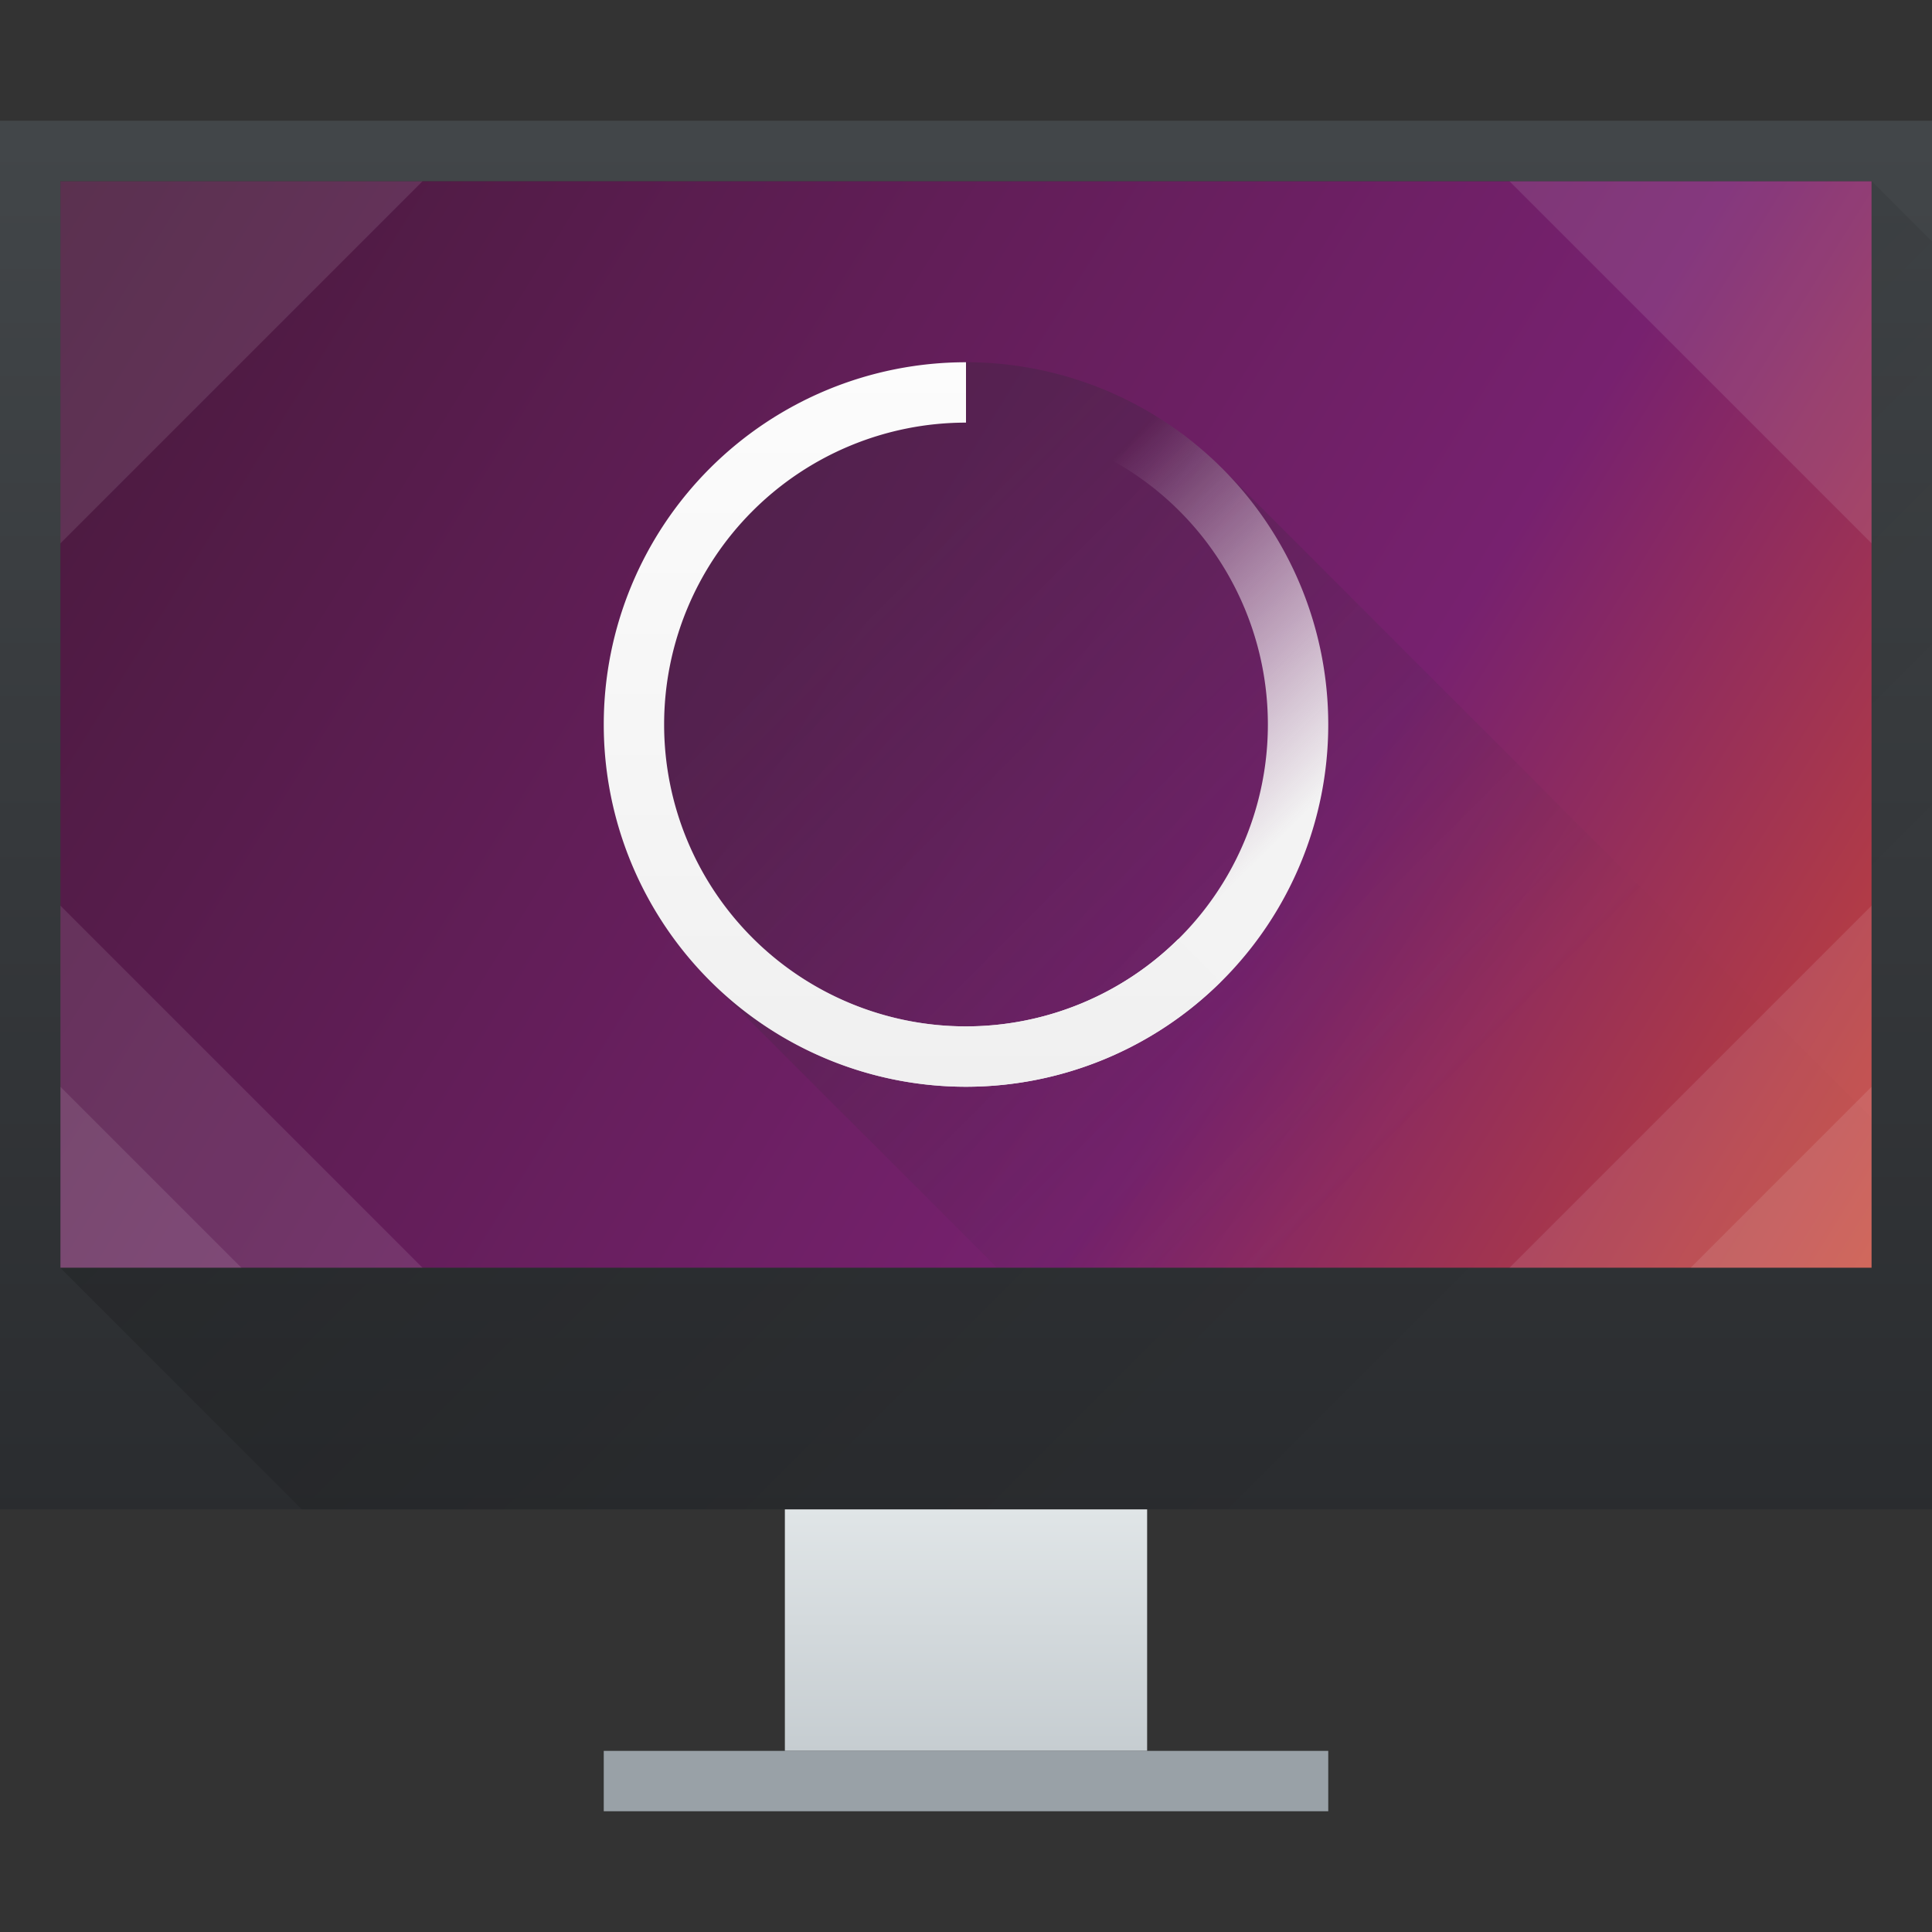 <?xml version="1.0" encoding="UTF-8" standalone="no"?>
<svg
   height="32"
   viewBox="0 0 32 32"
   width="32"
   version="1.1"
   id="svg89"
   sodipodi:docname="preferences-system-splash.svg"
   inkscape:version="1.1.1 (3bf5ae0d25, 2021-09-20, custom)"
   xmlns:inkscape="http://www.inkscape.org/namespaces/inkscape"
   xmlns:sodipodi="http://sodipodi.sourceforge.net/DTD/sodipodi-0.dtd"
   xmlns:xlink="http://www.w3.org/1999/xlink"
   xmlns="http://www.w3.org/2000/svg"
   xmlns:svg="http://www.w3.org/2000/svg">
  <rect x="0" y="0" width="32" height="32" fill="#333333" stroke="none"/>
  <defs
     id="defs93">
    <linearGradient
       inkscape:collect="always"
       xlink:href="#linearGradient1276"
       id="linearGradient1278"
       x1="419.297"
       y1="539.566"
       x2="382.972"
       y2="517.036"
       gradientUnits="userSpaceOnUse"
       gradientTransform="translate(-384.571,504.564)" />
    <linearGradient
       inkscape:collect="always"
       id="linearGradient1276">
      <stop
         style="stop-color:#e95420;stop-opacity:1;"
         offset="0"
         id="stop1272" />
      <stop
         style="stop-color:#77216f;stop-opacity:1"
         offset="0.376"
         id="stop1728" />
      <stop
         style="stop-color:#411934;stop-opacity:1"
         offset="1"
         id="stop1274" />
    </linearGradient>
  </defs>
  <sodipodi:namedview
     id="namedview91"
     pagecolor="#ffffff"
     bordercolor="#666666"
     borderopacity="1.0"
     inkscape:pageshadow="2"
     inkscape:pageopacity="0.0"
     inkscape:pagecheckerboard="0"
     showgrid="false"
     inkscape:zoom="25.8125"
     inkscape:cx="16"
     inkscape:cy="16"
     inkscape:window-width="1920"
     inkscape:window-height="1006"
     inkscape:window-x="0"
     inkscape:window-y="0"
     inkscape:window-maximized="1"
     inkscape:current-layer="g87" />
  <linearGradient
     id="a"
     gradientTransform="matrix(.625 0 0 .55 -239.357 746.273)"
     gradientUnits="userSpaceOnUse"
     x1="418.17"
     x2="384.571"
     y1="503.079"
     y2="531.458">
    <stop
       offset="0"
       stop-color="#1abc9c"
       id="stop2" />
    <stop
       offset="1"
       stop-color="#2980b9"
       id="stop4" />
  </linearGradient>
  <linearGradient
     id="b"
     gradientTransform="matrix(.625 0 0 .55 -239.357 746.273)"
     gradientUnits="userSpaceOnUse"
     x1="404.045"
     x2="430.736"
     y1="521.633"
     y2="528.35">
    <stop
       offset="0"
       stop-color="#cc4a5e"
       id="stop7" />
    <stop
       offset="1"
       stop-color="#aa478a"
       id="stop9" />
  </linearGradient>
  <linearGradient
     id="c"
     gradientTransform="matrix(.625 0 0 .55 -239.357 746.273)"
     gradientUnits="userSpaceOnUse"
     x1="398.092"
     x2="394.003"
     xlink:href="#d"
     y1="542.224"
     y2="524.9" />
  <linearGradient
     id="d">
    <stop
       offset="0"
       stop-color="#334545"
       id="stop13" />
    <stop
       offset="1"
       stop-color="#536161"
       id="stop15" />
  </linearGradient>
  <linearGradient
     id="e"
     gradientTransform="matrix(-.625 0 0 .55 285.107 724.273)"
     gradientUnits="userSpaceOnUse"
     x1="431.571"
     x2="439.571"
     xlink:href="#d"
     y1="568.798"
     y2="562.798" />
  <linearGradient
     id="f"
     gradientTransform="matrix(-.625 0 0 .55 285.107 724.273)"
     gradientUnits="userSpaceOnUse"
     x1="406.537"
     x2="423.32"
     xlink:href="#d"
     y1="581.87"
     y2="572.678" />
  <linearGradient
     id="g"
     gradientTransform="matrix(-.625 0 0 .55 285.107 724.273)"
     gradientUnits="userSpaceOnUse"
     x1="423.054"
     x2="431.225"
     xlink:href="#d"
     y1="572.334"
     y2="566.766" />
  <linearGradient
     id="h"
     gradientTransform="matrix(-.625 0 0 .55 285.107 724.273)"
     gradientUnits="userSpaceOnUse"
     x1="431.313"
     x2="440.632"
     xlink:href="#d"
     y1="577.102"
     y2="571.445" />
  <linearGradient
     id="i"
     gradientTransform="matrix(-.625 0 0 .55 285.107 724.273)"
     gradientUnits="userSpaceOnUse"
     x1="430.567"
     x2="423.75"
     xlink:href="#d"
     y1="577.362"
     y2="591.328" />
  <linearGradient
     id="j"
     gradientTransform="matrix(1 0 0 1.211 -387.571 393.133)"
     gradientUnits="userSpaceOnUse"
     x2="0"
     y1="538.798"
     y2="519.798">
    <stop
       offset="0"
       stop-color="#2a2c2f"
       id="stop23" />
    <stop
       offset="1"
       stop-color="#424649"
       id="stop25" />
  </linearGradient>
  <linearGradient
     id="k"
     gradientTransform="translate(-384.572 506.564)"
     gradientUnits="userSpaceOnUse"
     x2="0"
     y1="542.798"
     y2="538.798">
    <stop
       offset="0"
       stop-color="#c6cdd1"
       id="stop28" />
    <stop
       offset="1"
       stop-color="#e0e5e7"
       id="stop30" />
  </linearGradient>
  <linearGradient
     id="l"
     gradientUnits="userSpaceOnUse"
     x1="9"
     x2="26"
     y1="1024.362"
     y2="1041.362">
    <stop
       offset="0"
       id="stop33" />
    <stop
       offset="1"
       stop-opacity="0"
       id="stop35" />
  </linearGradient>
  <linearGradient
     id="m"
     gradientUnits="userSpaceOnUse"
     x1="16"
     x2="16"
     y1="18"
     y2="6">
    <stop
       offset="0"
       stop-color="#f0f0f0"
       id="stop38" />
    <stop
       offset="1"
       stop-color="#fcfcfc"
       id="stop40" />
  </linearGradient>
  <linearGradient
     id="n"
     gradientUnits="userSpaceOnUse"
     x1="19.514"
     x2="15"
     y1="15.555"
     y2="11">
    <stop
       offset="0"
       stop-color="#f3f3f3"
       id="stop43" />
    <stop
       offset="1"
       stop-color="#fcfcfc"
       stop-opacity="0"
       id="stop45" />
  </linearGradient>
  <linearGradient
     id="o"
     gradientUnits="userSpaceOnUse"
     x1="14"
     x2="23"
     y1="10"
     y2="19">
    <stop
       offset="0"
       stop-color="#292c2f"
       id="stop48" />
    <stop
       offset="1"
       stop-color="#292c2f"
       stop-opacity=".031"
       id="stop50" />
  </linearGradient>
  <g
     transform="translate(0,-1020.362)"
     id="g87">
    <rect
       style="fill:url(#linearGradient1278);fill-opacity:1"
       id="rect922"
       width="30"
       height="18"
       x="1"
       y="1023.362" />
    <g
       id="g2787"
       transform="translate(-384.571,504.564)">
      <path
         id="rect2182"
         style="fill:#ffffff;fill-opacity:0.102;stroke-width:0.724"
         d="m 385.571,518.798 h 6 l -6,6 z"
         sodipodi:nodetypes="cccc" />
      <path
         id="rect2182-3"
         style="fill:#ffffff;fill-opacity:0.102;stroke-width:0.724"
         d="m 385.571,536.798 v -6 l 6,6 z"
         sodipodi:nodetypes="cccc" />
      <path
         id="rect2182-3-5"
         style="fill:#ffffff;fill-opacity:0.102;stroke-width:0.362"
         d="m 385.571,536.798 v -3 l 3,3 z"
         sodipodi:nodetypes="cccc" />
      <path
         id="rect2182-3-5-3"
         style="fill:#ffffff;fill-opacity:0.102;stroke-width:0.362"
         d="m 415.571,536.798 v -3 l -3,3 z"
         sodipodi:nodetypes="cccc" />
      <path
         id="rect2182-6"
         style="fill:#ffffff;fill-opacity:0.102;stroke-width:0.724"
         d="m 415.571,518.798 h -6 l 6,6 z"
         sodipodi:nodetypes="cccc" />
      <path
         id="rect2182-3-7"
         style="fill:#ffffff;fill-opacity:0.102;stroke-width:0.724"
         d="m 415.571,536.798 v -6 l -6,6 z"
         sodipodi:nodetypes="cccc" />
    </g>
    <path
       d="m 0,1022.362 v 23 h 32 v -23 z m 1,1 h 30 v 18 H 1 Z"
       fill="url(#j)"
       id="path73" />
    <path
       d="m 13,1045.362 h 6 v 4 h -6 z"
       fill="url(#k)"
       id="path75" />
    <path
       d="m 10,1049.362 h 12 v 1 h -12 z"
       fill="#99a1a7"
       id="path77" />
    <path
       d="m 1,1041.362 4,4 h 27 v -21 l -1,-1 v 18 z"
       fill="url(#l)"
       fill-rule="evenodd"
       opacity="0.2"
       id="path79" />
    <path
       d="m 16.088,6 a 6,6 0 0 0 -4.33,1.758 6,6 0 0 0 0,8.484 L 16.516,21 H 31 V 18.516 L 20.242,7.758 A 6,6 0 0 0 16.088,6 Z"
       fill="url(#o)"
       opacity="0.25"
       transform="translate(0,1020.362)"
       id="path81" />
    <path
       d="m 16,6 a 6,6 0 0 0 -6,6 6,6 0 0 0 6,6 6,6 0 0 0 6,-6 6,6 0 0 0 -6,-6 z m 0,1 a 5,5 0 0 1 5,5 5,5 0 0 1 -5,5 5,5 0 0 1 -5,-5 5,5 0 0 1 5,-5 z"
       fill="url(#n)"
       transform="translate(0,1020.362)"
       id="path83" />
    <path
       d="m 16,6 a 6,6 0 0 0 -6,6 6,6 0 0 0 6,6 6,6 0 0 0 4.215,-1.736 L 19.514,15.555 A 5,5 0 0 1 16,17 5,5 0 0 1 11,12 5,5 0 0 1 16,7 Z"
       fill="url(#m)"
       transform="translate(0,1020.362)"
       id="path85" />
  </g>
</svg>
